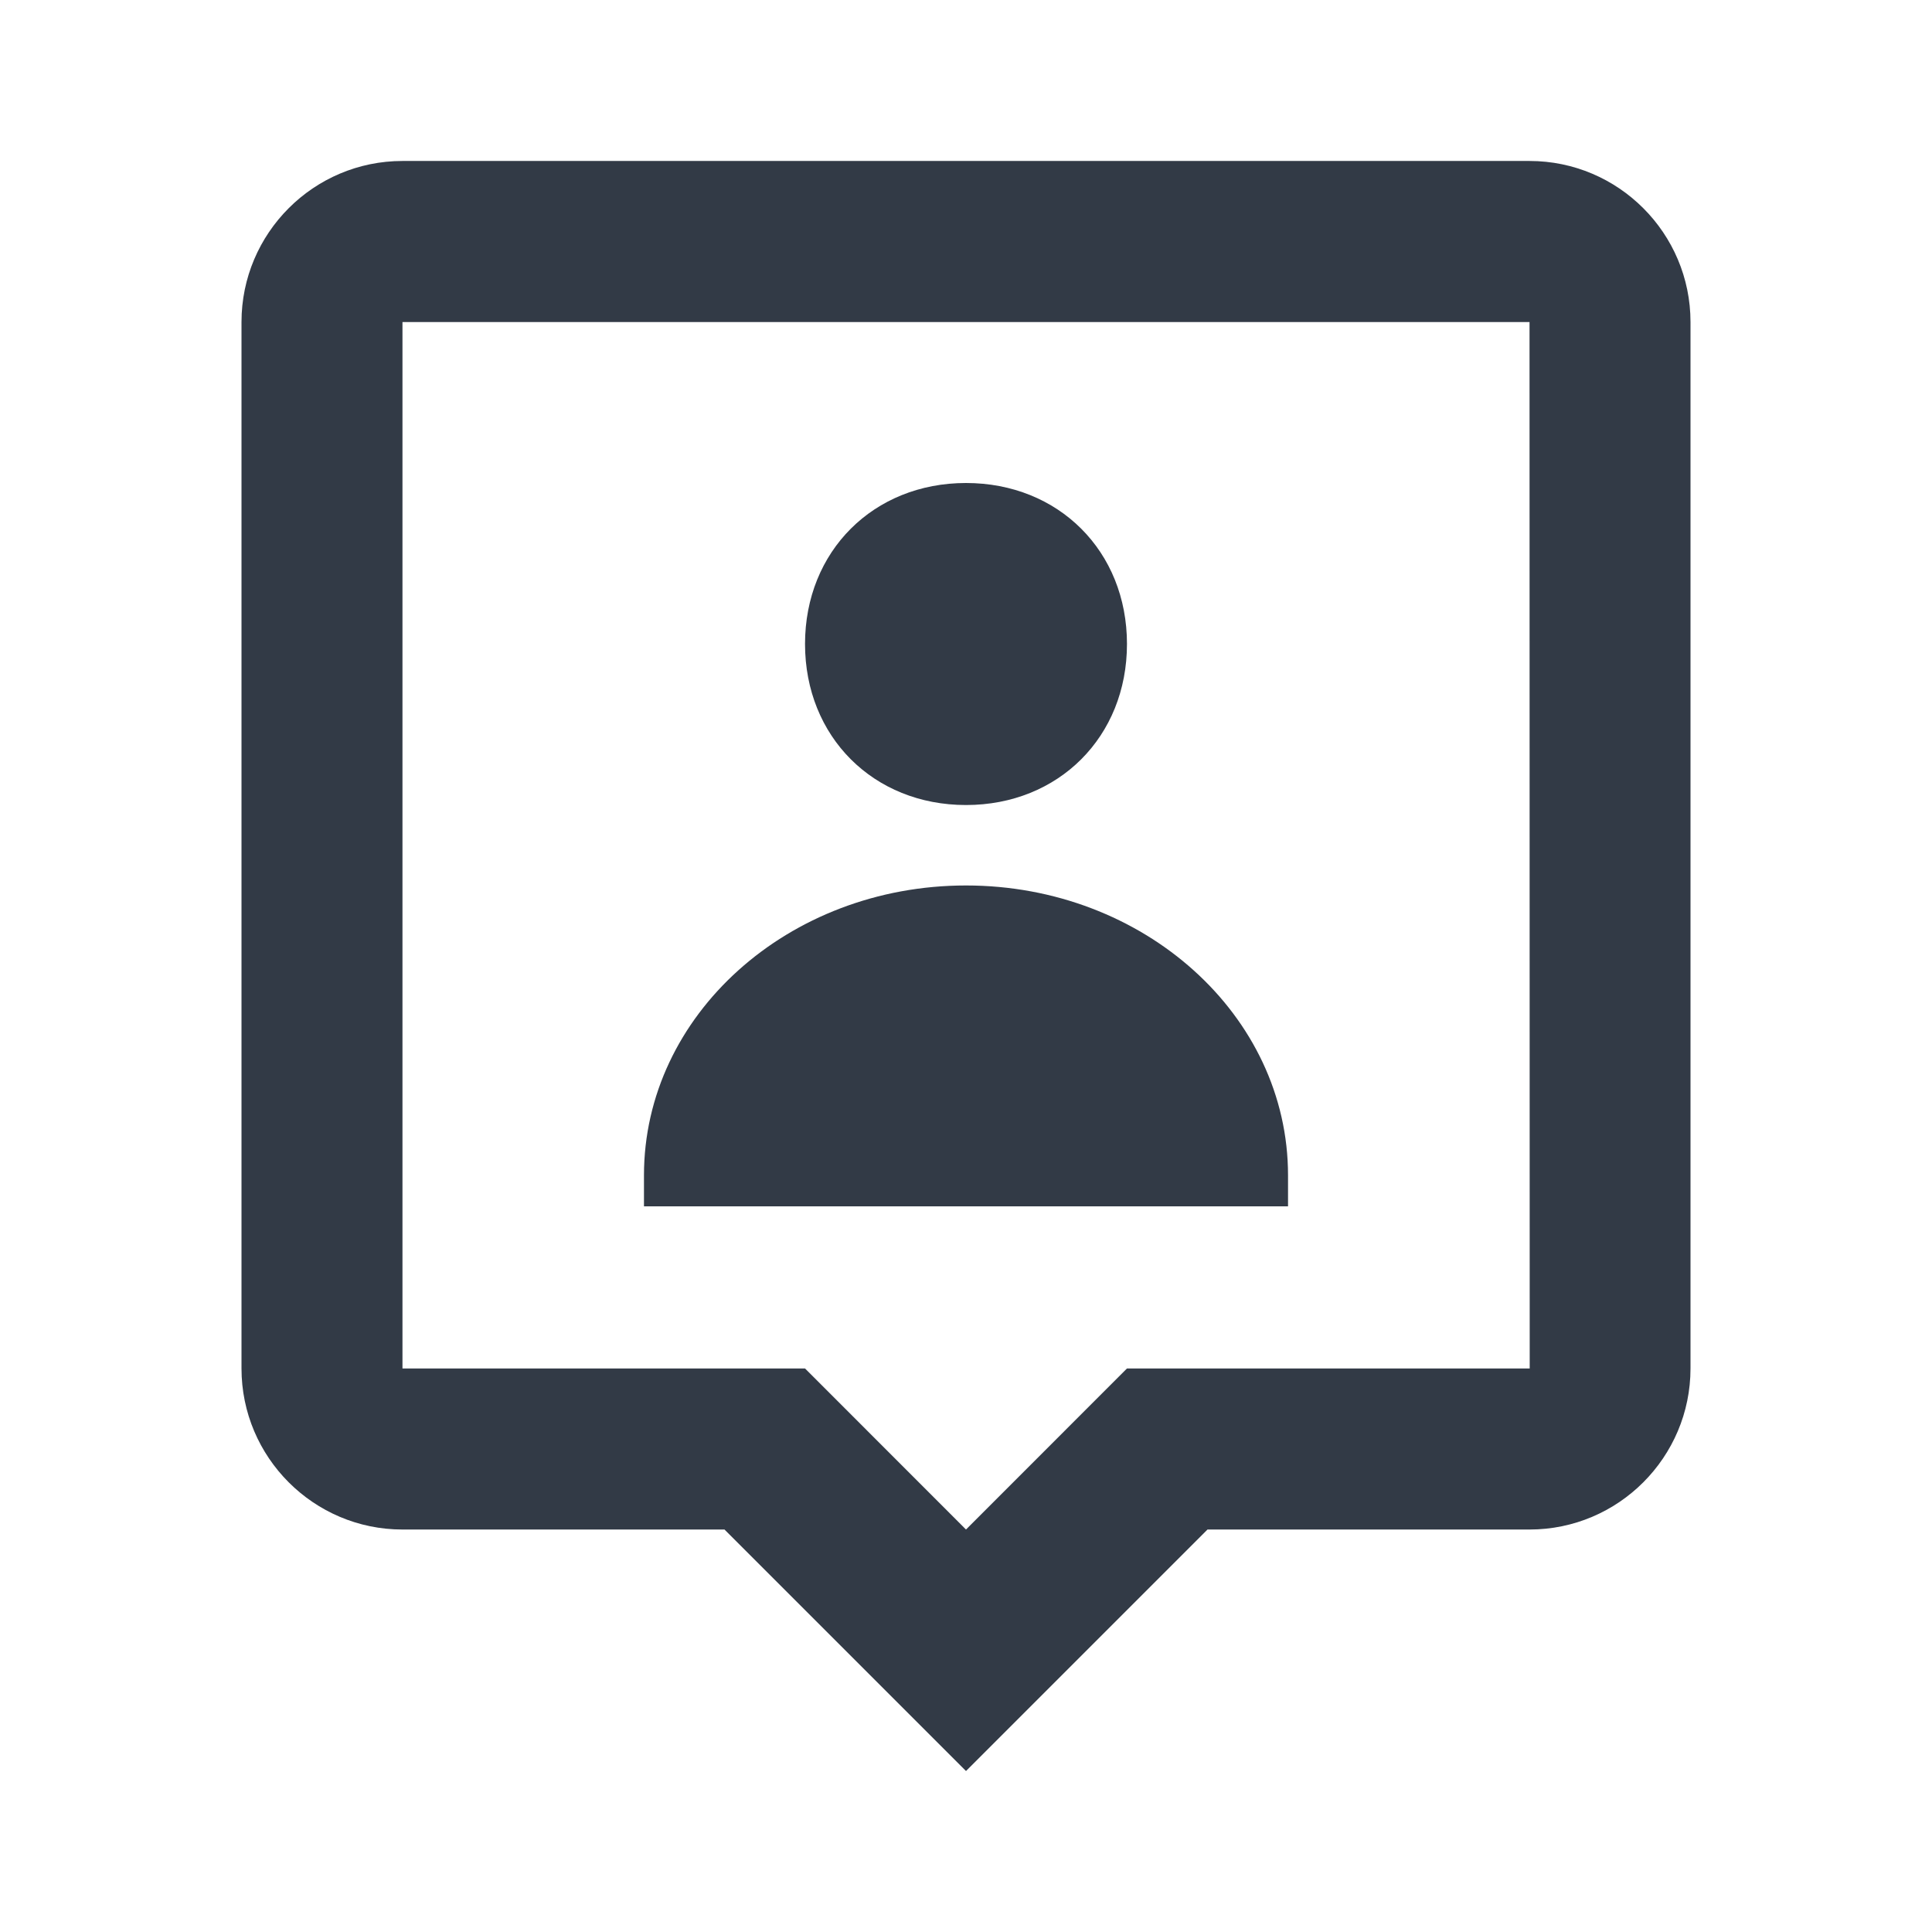 <svg width="22" height="22" viewBox="0 0 22 22" fill="none" xmlns="http://www.w3.org/2000/svg">
<path d="M11 9.167C12.055 9.167 12.833 8.389 12.833 7.333C12.833 6.277 12.055 5.5 11 5.5C9.946 5.5 9.167 6.277 9.167 7.333C9.167 8.389 9.946 9.167 11 9.167ZM11 10.083C8.975 10.083 7.333 11.561 7.333 13.383V13.737H14.667V13.383C14.667 11.561 13.025 10.083 11 10.083Z" fill="#323A46"/>
<path d="M17.417 1.833H4.583C3.572 1.833 2.75 2.656 2.75 3.667V15.583C2.75 16.594 3.572 17.417 4.583 17.417H8.25L11 20.167L13.75 17.417H17.417C18.428 17.417 19.25 16.594 19.25 15.583V3.667C19.25 2.656 18.428 1.833 17.417 1.833ZM12.833 15.583L11 17.417L9.167 15.583H4.583V3.667H17.417L17.419 15.583H12.833Z" fill="#323A46"/>
</svg>
